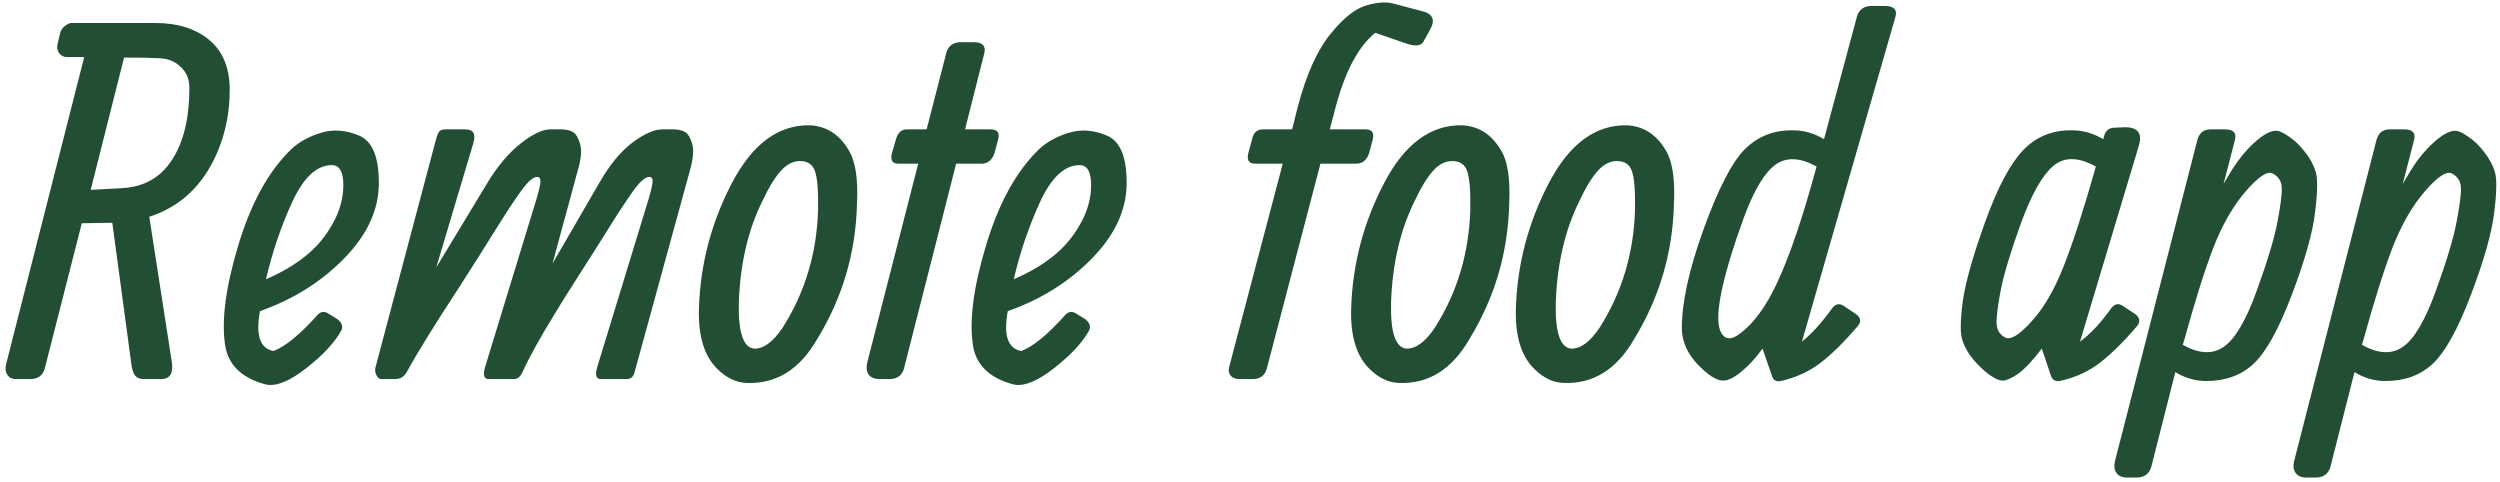 <svg width="244" height="47" viewBox="0 0 244 47" fill="none" xmlns="http://www.w3.org/2000/svg">
<path d="M8.219 5.57C7.422 5.57 6.859 5.57 6.531 5.57C6.219 5.57 5.961 5.438 5.758 5.172C5.57 4.891 5.531 4.57 5.641 4.211L5.875 3.203C5.938 2.953 6.086 2.734 6.32 2.547C6.57 2.344 6.789 2.242 6.977 2.242H15.133C17.336 2.242 19.102 2.797 20.43 3.906C21.758 5.016 22.422 6.641 22.422 8.781C22.422 10.922 22.023 12.938 21.227 14.828C19.852 18.062 17.633 20.172 14.57 21.156L16.773 35.359C16.93 36.453 16.578 37 15.719 37H14.078C13.656 37 13.352 36.875 13.164 36.625C12.977 36.359 12.852 35.922 12.789 35.312L10.961 21.742L7.984 21.789L4.375 35.945C4.188 36.648 3.711 37 2.945 37H1.562C1.172 37 0.891 36.859 0.719 36.578C0.531 36.281 0.492 35.93 0.602 35.523L8.219 5.57ZM12.109 5.617L8.852 18.531L11.828 18.367C14 18.273 15.648 17.359 16.773 15.625C17.914 13.875 18.484 11.531 18.484 8.594C18.484 7.75 18.211 7.07 17.664 6.555C17.133 6.023 16.453 5.734 15.625 5.688C14.812 5.641 13.641 5.617 12.109 5.617ZM25.375 30.367C24.938 32.711 25.375 34.008 26.688 34.258C27.859 33.82 29.312 32.625 31.047 30.672C31.344 30.406 31.664 30.375 32.008 30.578L32.922 31.141C33.344 31.469 33.484 31.82 33.344 32.195C32.734 33.352 31.609 34.578 29.969 35.875C28.328 37.172 27.008 37.727 26.008 37.539C23.742 36.961 22.414 35.773 22.023 33.977C21.57 31.57 21.969 28.266 23.219 24.062C24.469 19.859 26.211 16.688 28.445 14.547C29.227 13.828 30.195 13.297 31.352 12.953C32.523 12.594 33.758 12.688 35.055 13.234C36.352 13.781 36.992 15.344 36.977 17.922C36.961 20.5 35.828 22.938 33.578 25.234C31.344 27.516 28.609 29.227 25.375 30.367ZM25.961 27.25C27.461 26.609 28.742 25.859 29.805 25C30.883 24.141 31.766 23.094 32.453 21.859C33.156 20.625 33.508 19.359 33.508 18.062C33.508 16.766 33.133 16.117 32.383 16.117C30.914 16.117 29.625 17.32 28.516 19.727C27.422 22.117 26.57 24.625 25.961 27.25ZM42.484 13.867C42.641 13.258 42.781 12.898 42.906 12.789C43.047 12.68 43.227 12.625 43.445 12.625H45.414C46.211 12.625 46.469 13.086 46.188 14.008L42.578 26.102L47.57 17.852C48.539 16.242 49.609 14.969 50.781 14.031C51.969 13.094 52.945 12.625 53.711 12.625H54.719C55.234 12.625 55.633 12.711 55.914 12.883C56.211 13.055 56.445 13.445 56.617 14.055C56.805 14.664 56.719 15.562 56.359 16.75L53.922 25.727L58.516 17.805C59.516 16.07 60.586 14.773 61.727 13.914C62.883 13.055 63.859 12.625 64.656 12.625H65.664C66.18 12.625 66.578 12.711 66.859 12.883C67.156 13.055 67.391 13.445 67.562 14.055C67.734 14.664 67.648 15.562 67.305 16.75L61.938 36.32C61.828 36.773 61.57 37 61.164 37H58.656C58.188 37 58.062 36.617 58.281 35.852L63.32 19.375C63.57 18.516 63.695 17.953 63.695 17.688C63.695 17.406 63.586 17.266 63.367 17.266C63.148 17.266 62.883 17.414 62.57 17.711C62.273 17.992 61.867 18.516 61.352 19.281C60.742 20.156 60.078 21.18 59.359 22.352C58.641 23.508 57.695 25 56.523 26.828C55.352 28.656 54.578 29.891 54.203 30.531C52.766 32.859 51.695 34.789 50.992 36.32C50.789 36.773 50.516 37 50.172 37H47.711C47.242 37 47.117 36.617 47.336 35.852L52.375 19.375C52.625 18.516 52.75 17.953 52.75 17.688C52.75 17.406 52.641 17.266 52.422 17.266C52.203 17.266 51.938 17.414 51.625 17.711C51.328 17.992 50.922 18.516 50.406 19.281C49.797 20.156 49.062 21.289 48.203 22.68C47.344 24.07 46.258 25.789 44.945 27.836C42.477 31.602 40.727 34.43 39.695 36.32C39.445 36.773 39.062 37 38.547 37H37.211C37.023 37 36.867 36.875 36.742 36.625C36.602 36.359 36.578 36.07 36.672 35.758L42.484 13.867ZM68.219 30.039C68.359 25.758 69.43 21.703 71.43 17.875C73.43 14.047 75.977 12.164 79.07 12.227C80.68 12.32 81.93 13.125 82.82 14.641C83.492 15.688 83.766 17.461 83.641 19.961C83.516 24.695 82.219 29.078 79.75 33.109C78.047 36.062 75.758 37.484 72.883 37.375C71.867 37.344 70.922 36.898 70.047 36.039C68.734 34.789 68.125 32.789 68.219 30.039ZM76.398 31.961C78.57 28.539 79.719 24.711 79.844 20.477C79.875 18.602 79.773 17.344 79.539 16.703C79.32 16.062 78.852 15.734 78.133 15.719C77.414 15.703 76.758 16.039 76.164 16.727C75.57 17.414 74.992 18.367 74.43 19.586C73.008 22.43 72.234 25.758 72.109 29.57C72.047 32.445 72.547 33.93 73.609 34.023C74.531 34.055 75.461 33.367 76.398 31.961ZM96.062 5.219L94.188 12.625H96.672C97.375 12.625 97.617 12.977 97.398 13.68L97.07 14.922C96.836 15.625 96.414 15.977 95.805 15.977H93.32L88.234 35.945C88.047 36.648 87.562 37 86.781 37H85.891C85.375 37 85.008 36.859 84.789 36.578C84.586 36.281 84.531 35.906 84.625 35.453L89.617 15.977H87.695C87.055 15.977 86.852 15.594 87.086 14.828L87.461 13.539C87.648 12.93 88 12.625 88.516 12.625H90.438L92.359 5.172C92.547 4.469 93.023 4.117 93.789 4.117H95.008C95.898 4.117 96.25 4.484 96.062 5.219ZM98.359 30.367C97.922 32.711 98.359 34.008 99.672 34.258C100.844 33.82 102.297 32.625 104.031 30.672C104.328 30.406 104.648 30.375 104.992 30.578L105.906 31.141C106.328 31.469 106.469 31.82 106.328 32.195C105.719 33.352 104.594 34.578 102.953 35.875C101.312 37.172 99.992 37.727 98.992 37.539C96.727 36.961 95.398 35.773 95.008 33.977C94.555 31.57 94.953 28.266 96.203 24.062C97.453 19.859 99.195 16.688 101.43 14.547C102.211 13.828 103.18 13.297 104.336 12.953C105.508 12.594 106.742 12.688 108.039 13.234C109.336 13.781 109.977 15.344 109.961 17.922C109.945 20.5 108.812 22.938 106.562 25.234C104.328 27.516 101.594 29.227 98.359 30.367ZM98.945 27.25C100.445 26.609 101.727 25.859 102.789 25C103.867 24.141 104.75 23.094 105.438 21.859C106.141 20.625 106.492 19.359 106.492 18.062C106.492 16.766 106.117 16.117 105.367 16.117C103.898 16.117 102.609 17.32 101.5 19.727C100.406 22.117 99.555 24.625 98.945 27.25ZM122.266 37H121.023C120.633 37 120.336 36.898 120.133 36.695C119.945 36.477 119.883 36.211 119.945 35.898L125.195 15.977H122.5C121.859 15.977 121.648 15.594 121.867 14.828L122.219 13.539C122.344 12.93 122.695 12.625 123.273 12.625H126.109L126.672 10.398C127.5 7.273 128.547 4.93 129.812 3.367C131.078 1.789 132.258 0.844 133.352 0.531C134.336 0.234 135.18 0.164 135.883 0.32L138.812 1.094C139.844 1.344 140.102 1.938 139.586 2.875L138.953 4.023C138.734 4.477 138.18 4.555 137.289 4.258L134.219 3.203C132.578 4.547 131.297 6.945 130.375 10.398L129.789 12.625H133.258C133.93 12.625 134.164 12.977 133.961 13.68L133.633 14.922C133.414 15.625 132.984 15.977 132.344 15.977H128.875L123.648 35.945C123.461 36.648 123 37 122.266 37ZM131.875 30.039C132.016 25.758 133.086 21.703 135.086 17.875C137.086 14.047 139.633 12.164 142.727 12.227C144.336 12.32 145.586 13.125 146.477 14.641C147.148 15.688 147.422 17.461 147.297 19.961C147.172 24.695 145.875 29.078 143.406 33.109C141.703 36.062 139.414 37.484 136.539 37.375C135.523 37.344 134.578 36.898 133.703 36.039C132.391 34.789 131.781 32.789 131.875 30.039ZM140.055 31.961C142.227 28.539 143.375 24.711 143.5 20.477C143.531 18.602 143.43 17.344 143.195 16.703C142.977 16.062 142.508 15.734 141.789 15.719C141.07 15.703 140.414 16.039 139.82 16.727C139.227 17.414 138.648 18.367 138.086 19.586C136.664 22.43 135.891 25.758 135.766 29.57C135.703 32.445 136.203 33.93 137.266 34.023C138.188 34.055 139.117 33.367 140.055 31.961ZM147.953 30.039C148.094 25.758 149.164 21.703 151.164 17.875C153.164 14.047 155.711 12.164 158.805 12.227C160.414 12.32 161.664 13.125 162.555 14.641C163.227 15.688 163.5 17.461 163.375 19.961C163.25 24.695 161.953 29.078 159.484 33.109C157.781 36.062 155.492 37.484 152.617 37.375C151.602 37.344 150.656 36.898 149.781 36.039C148.469 34.789 147.859 32.789 147.953 30.039ZM156.133 31.961C158.305 28.539 159.453 24.711 159.578 20.477C159.609 18.602 159.508 17.344 159.273 16.703C159.055 16.062 158.586 15.734 157.867 15.719C157.148 15.703 156.492 16.039 155.898 16.727C155.305 17.414 154.727 18.367 154.164 19.586C152.742 22.43 151.969 25.758 151.844 29.57C151.781 32.445 152.281 33.93 153.344 34.023C154.266 34.055 155.195 33.367 156.133 31.961ZM177.297 16.258C175.703 15.367 174.367 15.305 173.289 16.07C172.227 16.836 171.203 18.539 170.219 21.18C169.25 23.82 168.539 26.141 168.086 28.141C167.648 30.141 167.586 31.523 167.898 32.289C168.227 33.055 168.758 33.219 169.492 32.781C170.992 31.812 172.336 30.031 173.523 27.438C174.727 24.828 175.984 21.102 177.297 16.258ZM184.984 1.68L175.867 33.344C176.789 32.609 177.75 31.555 178.75 30.18C179.094 29.664 179.492 29.555 179.945 29.852L181.094 30.625C181.609 30.969 181.688 31.367 181.328 31.82C180.016 33.352 178.805 34.547 177.695 35.406C176.602 36.25 175.305 36.844 173.805 37.188C173.352 37.281 173.062 37.109 172.938 36.672L172.023 34.023C171.383 34.914 170.703 35.656 169.984 36.25C169.266 36.844 168.68 37.141 168.227 37.141H168.133C167.523 37.141 166.711 36.617 165.695 35.57C164.695 34.508 164.18 33.367 164.148 32.148C164.117 29.648 164.82 26.398 166.258 22.398C167.711 18.398 169.062 15.781 170.312 14.547C171.578 13.297 173.141 12.688 175 12.719C176.062 12.719 177.07 13.008 178.023 13.586L181.234 1.633C181.438 0.93 181.922 0.578 182.688 0.578H183.93C184.852 0.578 185.203 0.945 184.984 1.68ZM205.281 13.586C205.406 12.836 205.773 12.461 206.383 12.461L207.484 12.414C208.656 12.445 209.086 13.023 208.773 14.148L203.008 33.344C204.008 32.609 205 31.555 205.984 30.18C206.344 29.664 206.742 29.555 207.18 29.852L208.352 30.625C208.852 30.969 208.93 31.367 208.586 31.82C207.273 33.352 206.062 34.547 204.953 35.406C203.859 36.25 202.555 36.844 201.039 37.188C200.602 37.25 200.312 37.078 200.172 36.672L199.281 34.023C198.375 35.211 197.602 36.031 196.961 36.484C196.32 36.922 195.828 37.141 195.484 37.141H195.391C195.125 37.141 194.727 36.961 194.195 36.602C193.68 36.227 193.164 35.742 192.648 35.148C192.133 34.555 191.758 33.906 191.523 33.203C191.305 32.5 191.32 31.227 191.57 29.383C191.836 27.523 192.57 24.93 193.773 21.602C194.977 18.273 196.211 15.953 197.477 14.641C198.742 13.328 200.328 12.688 202.234 12.719C203.297 12.719 204.312 13.008 205.281 13.586ZM204.555 16.258C202.852 15.305 201.461 15.289 200.383 16.211C199.32 17.117 198.273 18.977 197.242 21.789C196.227 24.602 195.562 26.812 195.25 28.422C194.953 30.016 194.828 31.102 194.875 31.68C194.922 32.258 195.203 32.68 195.719 32.945C196.234 33.211 197.086 32.688 198.273 31.375C199.477 30.062 200.523 28.266 201.414 25.984C202.32 23.703 203.367 20.461 204.555 16.258ZM213.039 33.648C214.602 34.539 215.93 34.609 217.023 33.859C218.133 33.109 219.211 31.281 220.258 28.375C221.32 25.453 222 23.18 222.297 21.555C222.609 19.914 222.742 18.805 222.695 18.227C222.648 17.648 222.359 17.219 221.828 16.938C221.312 16.656 220.438 17.227 219.203 18.648C217.969 20.07 216.914 21.898 216.039 24.133C215.18 26.367 214.227 29.391 213.18 33.203L213.039 33.648ZM218.125 13.68L217.023 17.945L217.68 16.844C218.352 15.719 219.117 14.758 219.977 13.961C220.852 13.164 221.562 12.766 222.109 12.766H222.203C222.453 12.766 222.852 12.953 223.398 13.328C223.945 13.688 224.461 14.18 224.945 14.805C225.445 15.43 225.797 16.07 226 16.727C226.219 17.383 226.203 18.711 225.953 20.711C225.719 22.711 224.961 25.398 223.68 28.773C222.398 32.148 221.148 34.398 219.93 35.523C218.727 36.633 217.195 37.188 215.336 37.188C214.273 37.188 213.266 36.898 212.312 36.32L209.969 45.555C209.766 46.258 209.281 46.609 208.516 46.609H207.648C207.133 46.609 206.773 46.461 206.57 46.164C206.367 45.883 206.312 45.516 206.406 45.062L214.469 13.633C214.656 12.961 215.086 12.625 215.758 12.625H217.164C217.992 12.625 218.312 12.977 218.125 13.68ZM230.523 33.648C232.086 34.539 233.414 34.609 234.508 33.859C235.617 33.109 236.695 31.281 237.742 28.375C238.805 25.453 239.484 23.18 239.781 21.555C240.094 19.914 240.227 18.805 240.18 18.227C240.133 17.648 239.844 17.219 239.312 16.938C238.797 16.656 237.922 17.227 236.688 18.648C235.453 20.07 234.398 21.898 233.523 24.133C232.664 26.367 231.711 29.391 230.664 33.203L230.523 33.648ZM235.609 13.68L234.508 17.945L235.164 16.844C235.836 15.719 236.602 14.758 237.461 13.961C238.336 13.164 239.047 12.766 239.594 12.766H239.688C239.938 12.766 240.336 12.953 240.883 13.328C241.43 13.688 241.945 14.18 242.43 14.805C242.93 15.43 243.281 16.07 243.484 16.727C243.703 17.383 243.688 18.711 243.438 20.711C243.203 22.711 242.445 25.398 241.164 28.773C239.883 32.148 238.633 34.398 237.414 35.523C236.211 36.633 234.68 37.188 232.82 37.188C231.758 37.188 230.75 36.898 229.797 36.32L227.453 45.555C227.25 46.258 226.766 46.609 226 46.609H225.133C224.617 46.609 224.258 46.461 224.055 46.164C223.852 45.883 223.797 45.516 223.891 45.062L231.953 13.633C232.141 12.961 232.57 12.625 233.242 12.625H234.648C235.477 12.625 235.797 12.977 235.609 13.68Z" fill="#224F34"/>
</svg>
